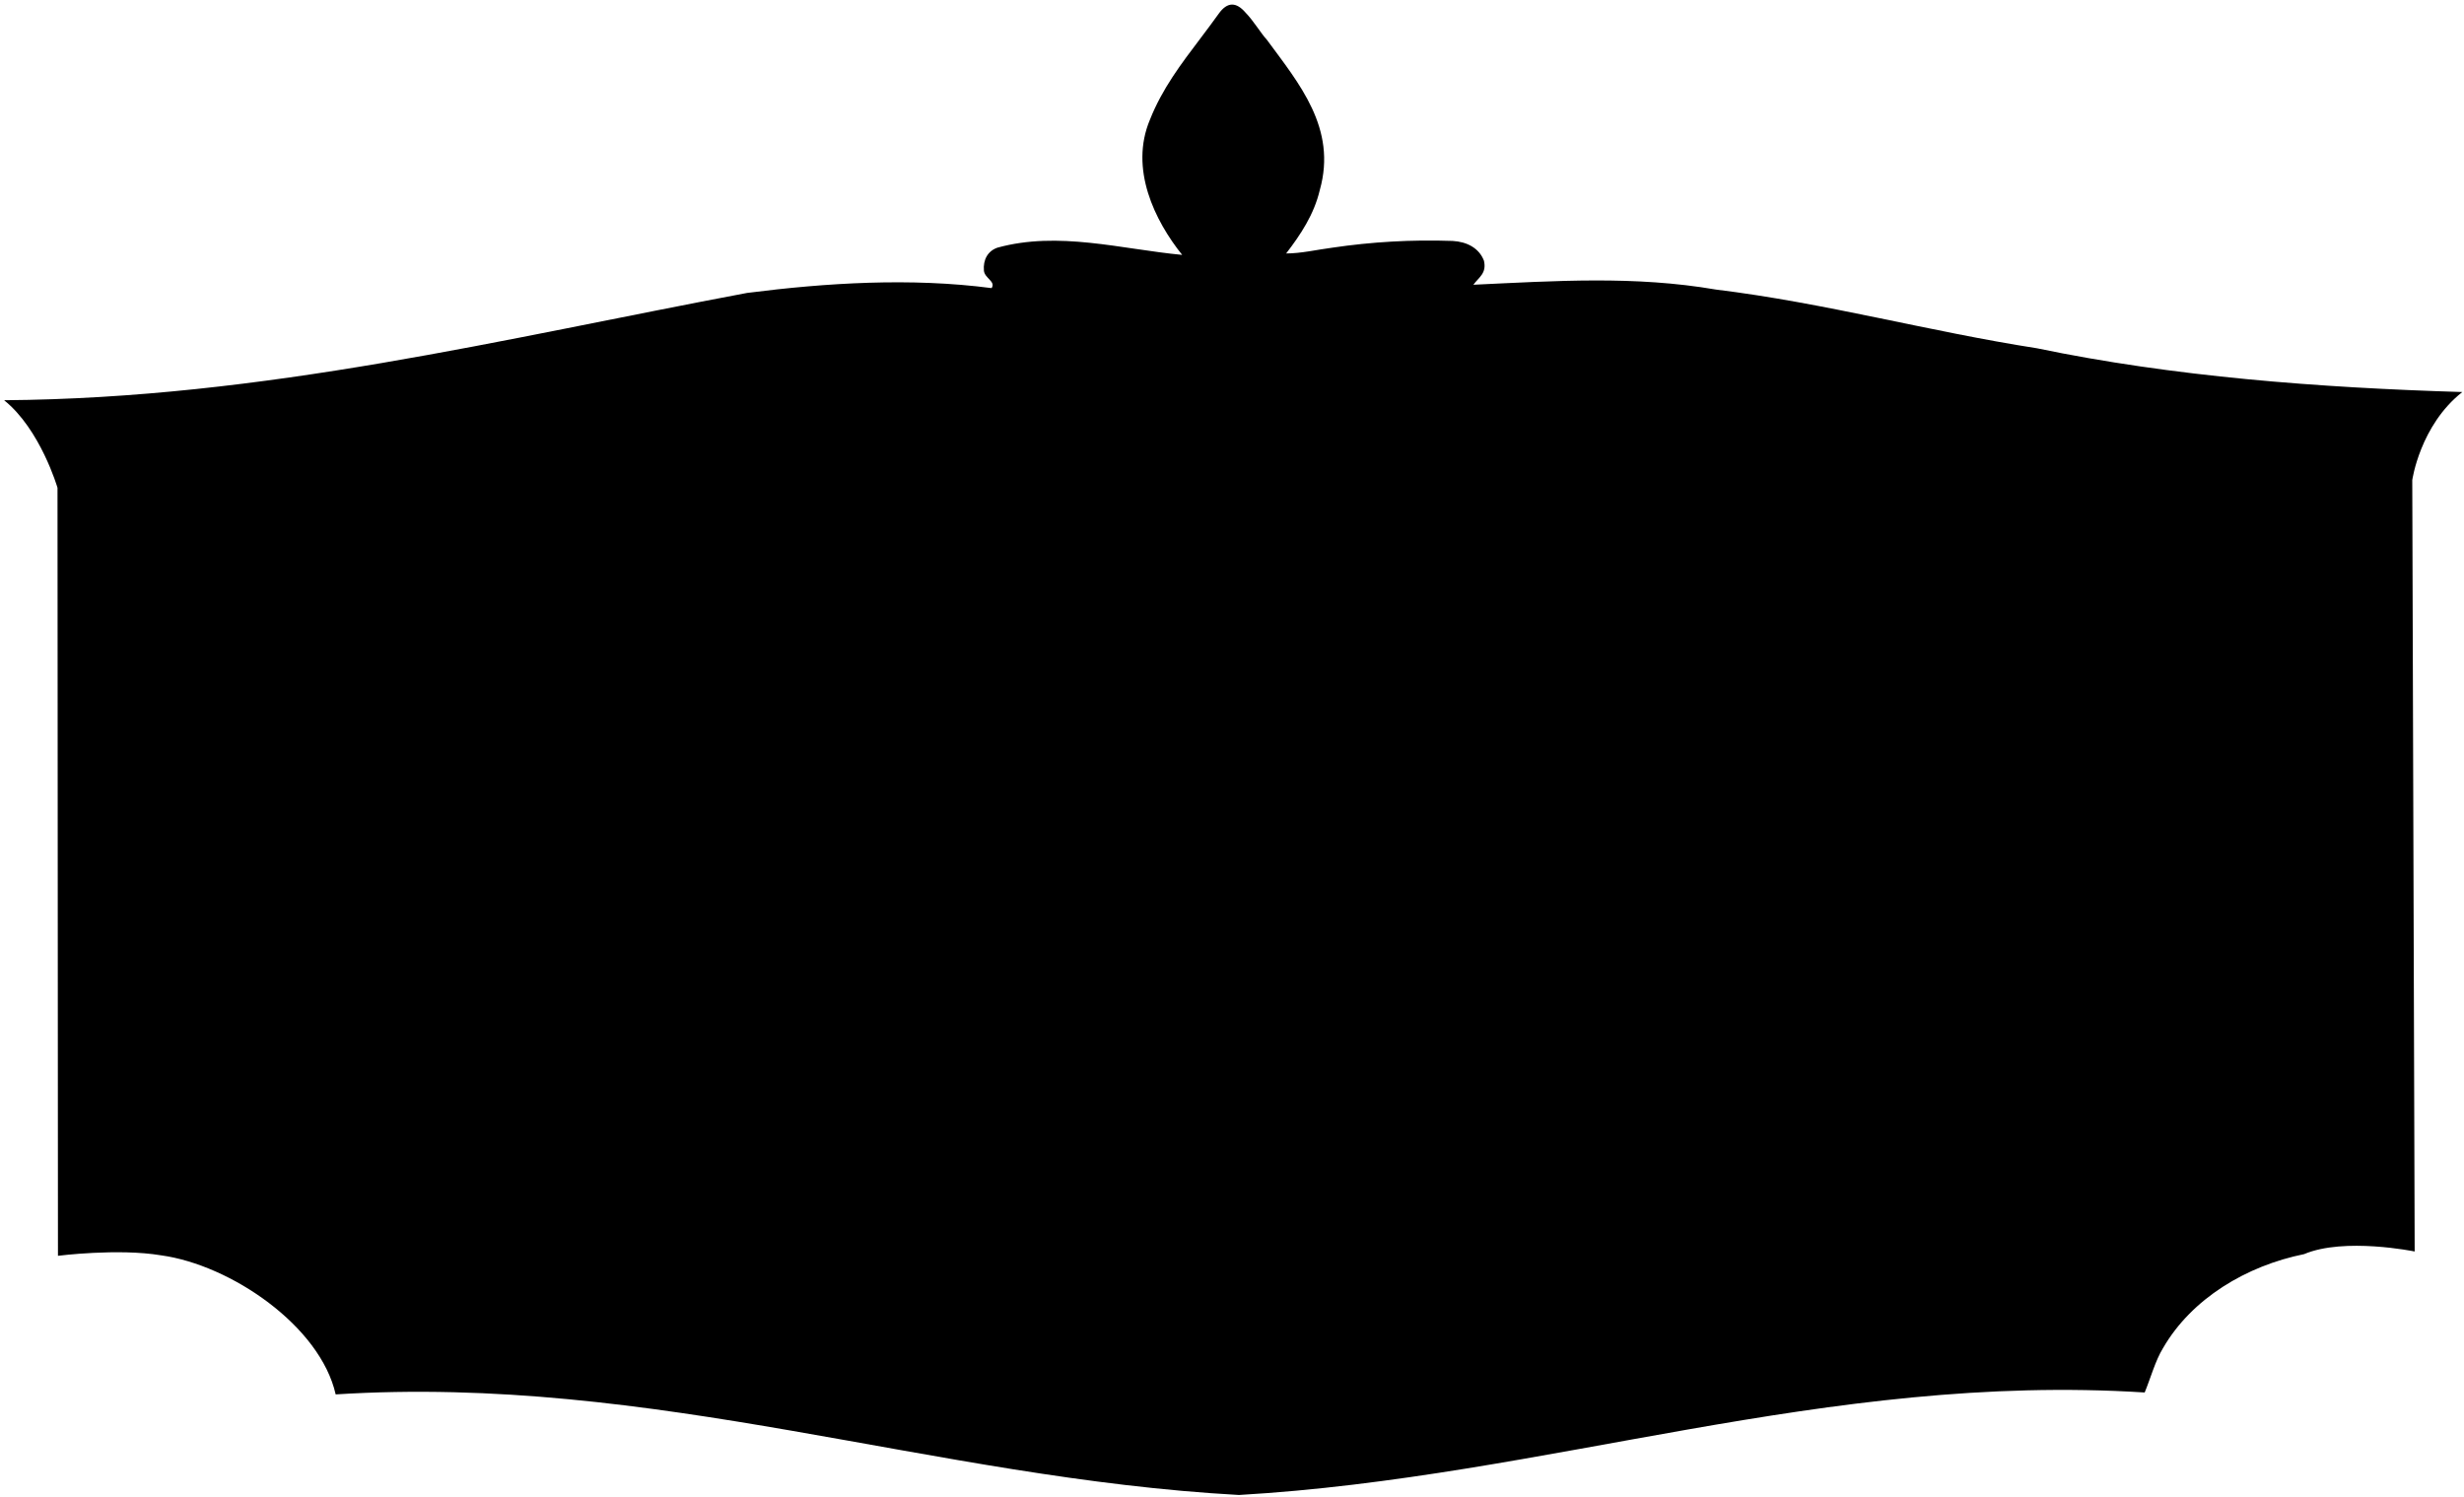 <?xml version="1.0" encoding="UTF-8"?>
<svg xmlns="http://www.w3.org/2000/svg" xmlns:xlink="http://www.w3.org/1999/xlink" width="512pt" height="311pt" viewBox="0 0 512 311" version="1.1">
<g id="surface1">
<path style=" stroke:none;fill-rule:nonzero;fill:rgb(0%,0%,0%);fill-opacity:1;" d="M 511.648 81.469 C 481.852 80.57 451.551 78.27 423.25 72.371 C 400.75 68.871 379.352 62.969 356.551 60.172 C 339.648 57.27 323.352 58.371 306.148 59.172 C 307.352 57.57 308.949 56.77 308.352 54.172 C 307.352 51.57 304.852 50.238 301.852 50.07 C 293.25 49.77 284.949 50.27 276.852 51.469 C 273.75 51.871 270.352 52.672 267.25 52.672 C 270.25 48.77 273.051 44.57 274.25 39.469 C 277.852 26.672 269.949 17.371 263.25 8.27 C 261.992 6.91 260.473 4.32 258.816 2.625 C 256.887 0.387 255.039 0.328 253.238 2.848 C 251.996 4.586 250.746 6.25 249.512 7.883 C 245.398 13.32 241.5 18.422 238.949 24.871 C 234.648 35.07 239.949 45.871 245.648 52.969 C 232.949 51.77 219.949 47.969 207.25 51.469 C 205.25 52.172 204.25 53.969 204.449 56.27 C 204.648 57.871 206.949 58.469 206.051 59.871 C 189.25 57.672 171.75 58.77 155.25 60.871 C 104.648 70.371 54.949 82.77 0.852 83.172 C 8.418 89.234 11.949 101.371 11.949 101.371 L 12.043 260.969 C 12.043 260.969 24.516 259.371 33.484 260.871 C 47.984 262.871 66.551 275.57 69.75 289.77 C 136.051 285.57 193.75 307.168 257.449 310.672 C 321.551 306.969 379.449 285.168 445.648 289.371 C 446.852 286.469 447.852 282.77 449.449 280.168 C 455.414 269.828 466.816 263.035 478.773 260.621 C 487.133 257.07 501.75 260.07 501.75 260.07 L 501.25 99.77 C 501.25 99.77 502.852 88.402 511.648 81.469 "/>
</g>
</svg>
